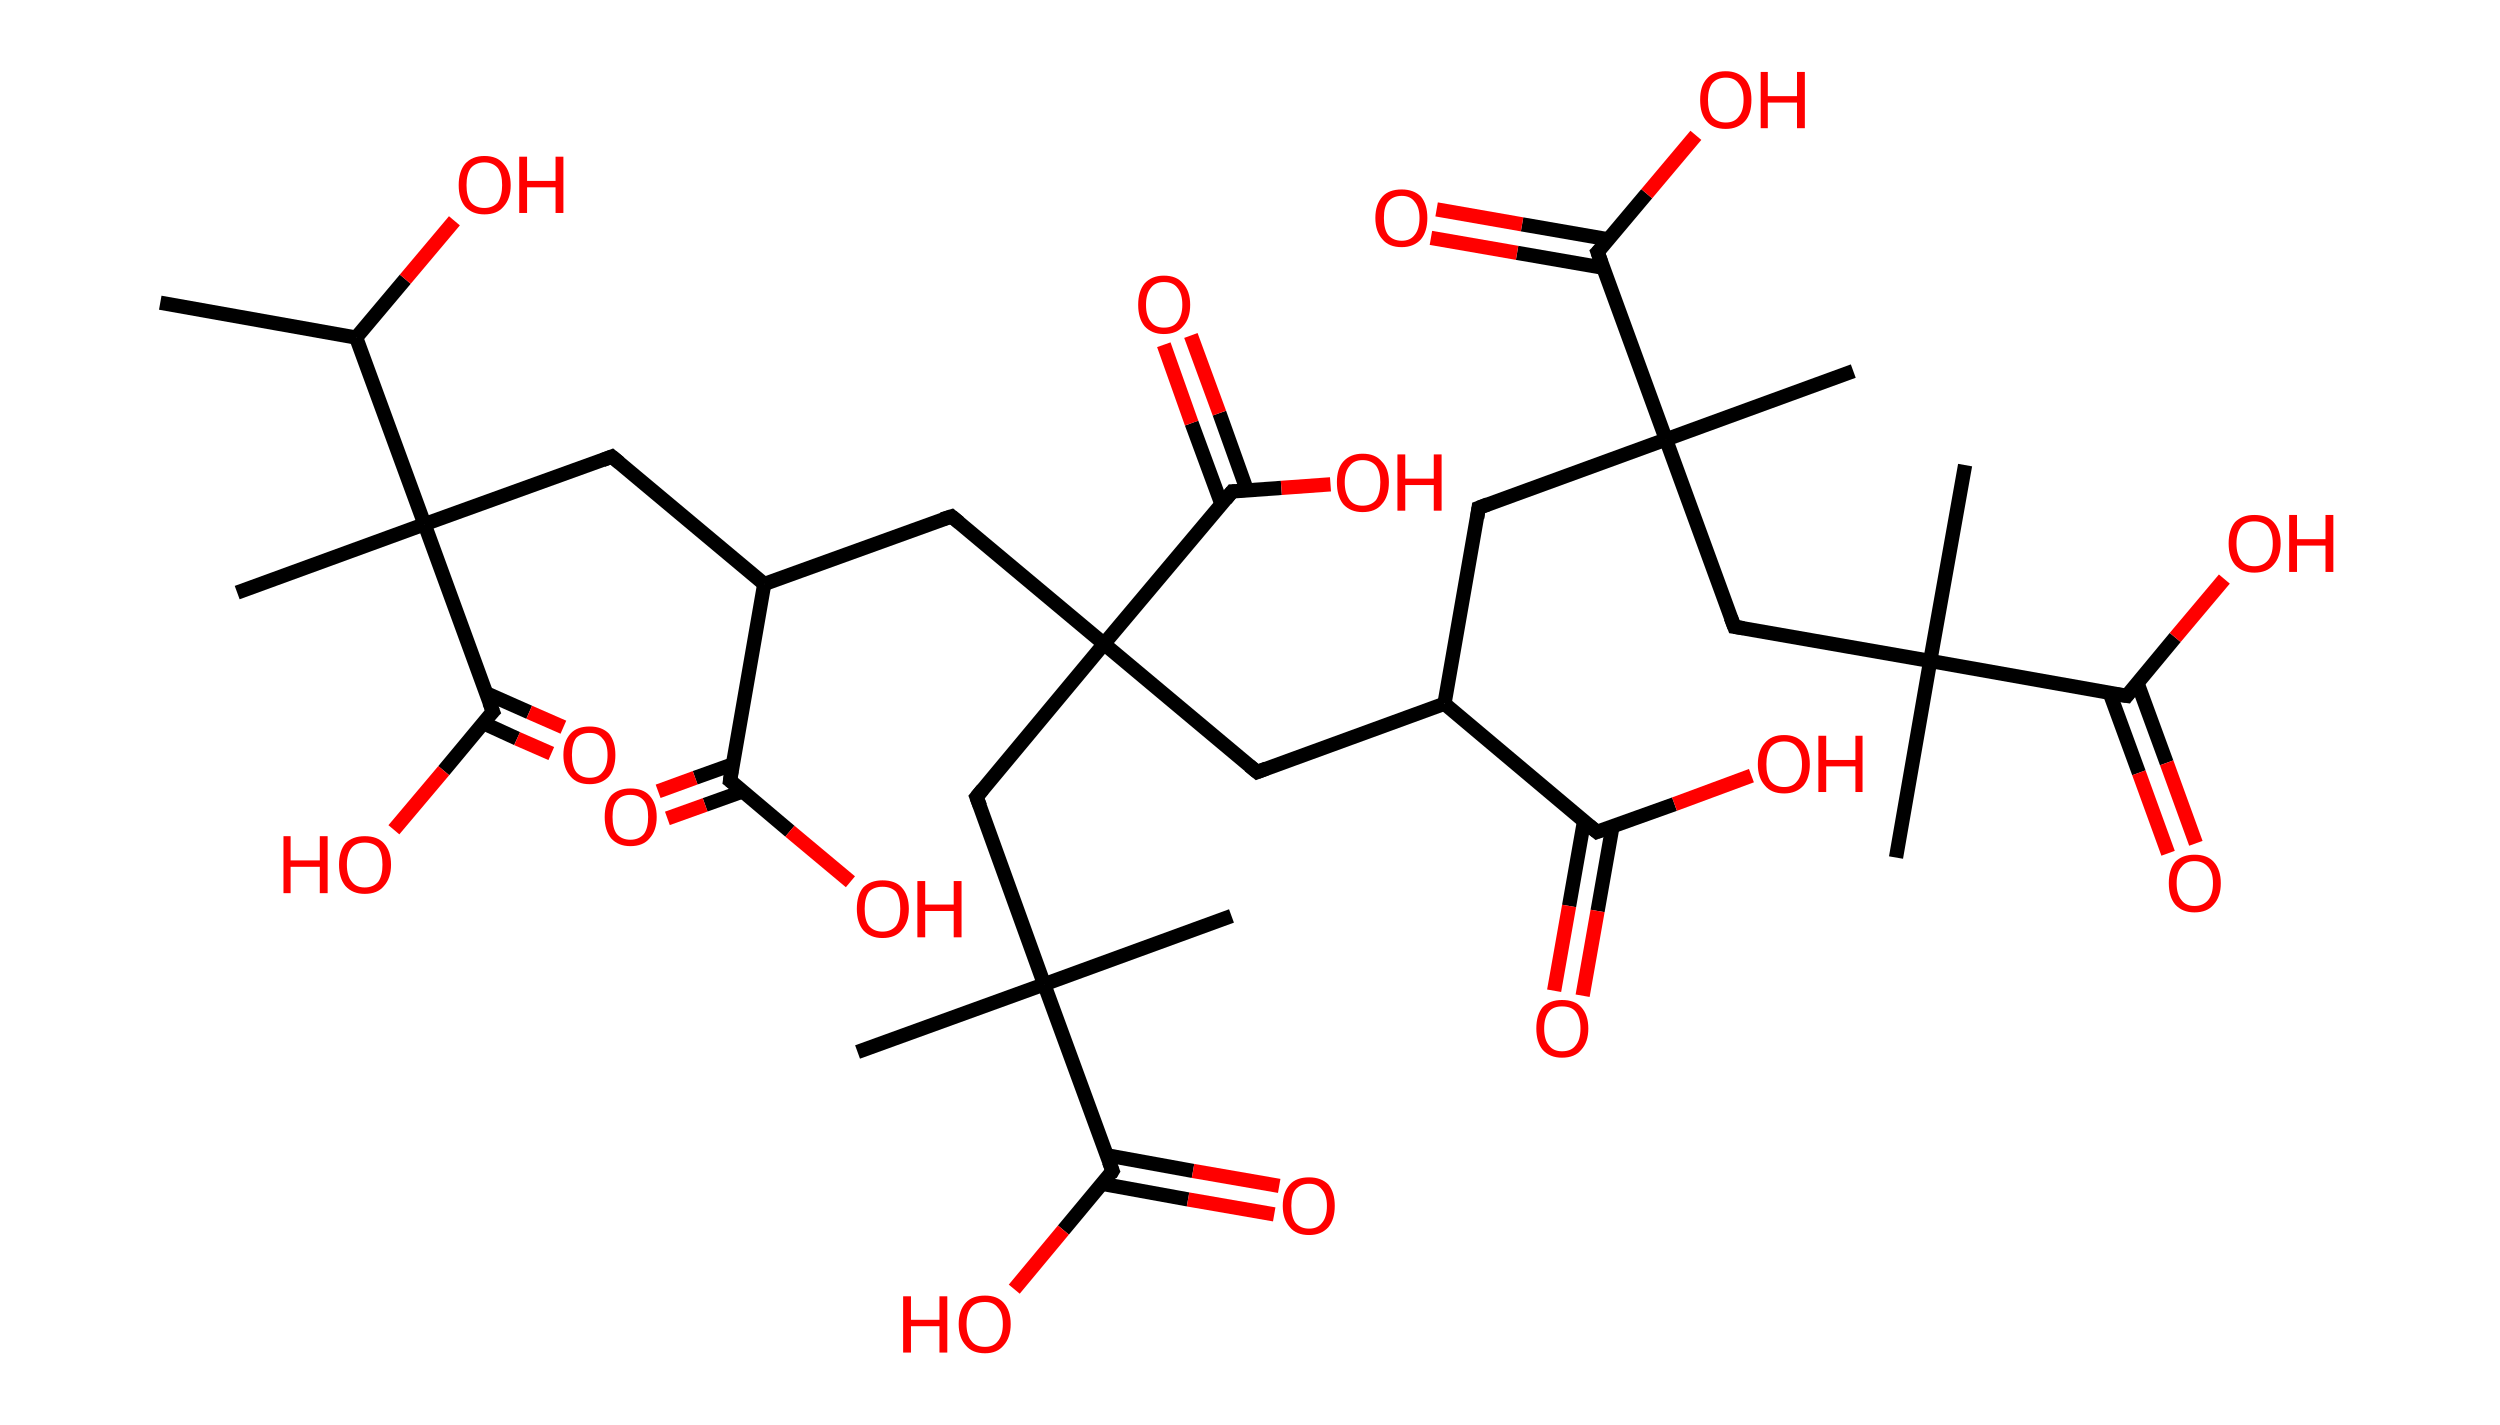 <?xml version='1.0' encoding='ASCII' standalone='yes'?>
<svg xmlns="http://www.w3.org/2000/svg" xmlns:rdkit="http://www.rdkit.org/xml" xmlns:xlink="http://www.w3.org/1999/xlink" version="1.1" baseProfile="full" xml:space="preserve" width="351px" height="200px" viewBox="0 0 351 200">
<!-- END OF HEADER -->
<rect style="opacity:1.0;fill:#FFFFFF;stroke:none" width="351.0" height="200.0" x="0.0" y="0.0"> </rect>
<path class="bond-0 atom-0 atom-1" d="M 22.5,42.5 L 50.0,47.4" style="fill:none;fill-rule:evenodd;stroke:#000000;stroke-width:2.0px;stroke-linecap:butt;stroke-linejoin:miter;stroke-opacity:1"/>
<path class="bond-1 atom-1 atom-2" d="M 50.0,47.4 L 56.9,39.2" style="fill:none;fill-rule:evenodd;stroke:#000000;stroke-width:2.0px;stroke-linecap:butt;stroke-linejoin:miter;stroke-opacity:1"/>
<path class="bond-1 atom-1 atom-2" d="M 56.9,39.2 L 63.8,31.0" style="fill:none;fill-rule:evenodd;stroke:#FF0000;stroke-width:2.0px;stroke-linecap:butt;stroke-linejoin:miter;stroke-opacity:1"/>
<path class="bond-2 atom-1 atom-3" d="M 50.0,47.4 L 59.6,73.6" style="fill:none;fill-rule:evenodd;stroke:#000000;stroke-width:2.0px;stroke-linecap:butt;stroke-linejoin:miter;stroke-opacity:1"/>
<path class="bond-3 atom-3 atom-4" d="M 59.6,73.6 L 33.3,83.2" style="fill:none;fill-rule:evenodd;stroke:#000000;stroke-width:2.0px;stroke-linecap:butt;stroke-linejoin:miter;stroke-opacity:1"/>
<path class="bond-4 atom-3 atom-5" d="M 59.6,73.6 L 85.9,64.1" style="fill:none;fill-rule:evenodd;stroke:#000000;stroke-width:2.0px;stroke-linecap:butt;stroke-linejoin:miter;stroke-opacity:1"/>
<path class="bond-5 atom-5 atom-6" d="M 85.9,64.1 L 107.3,82.0" style="fill:none;fill-rule:evenodd;stroke:#000000;stroke-width:2.0px;stroke-linecap:butt;stroke-linejoin:miter;stroke-opacity:1"/>
<path class="bond-6 atom-6 atom-7" d="M 107.3,82.0 L 133.6,72.5" style="fill:none;fill-rule:evenodd;stroke:#000000;stroke-width:2.0px;stroke-linecap:butt;stroke-linejoin:miter;stroke-opacity:1"/>
<path class="bond-7 atom-7 atom-8" d="M 133.6,72.5 L 155.0,90.4" style="fill:none;fill-rule:evenodd;stroke:#000000;stroke-width:2.0px;stroke-linecap:butt;stroke-linejoin:miter;stroke-opacity:1"/>
<path class="bond-8 atom-8 atom-9" d="M 155.0,90.4 L 176.5,108.4" style="fill:none;fill-rule:evenodd;stroke:#000000;stroke-width:2.0px;stroke-linecap:butt;stroke-linejoin:miter;stroke-opacity:1"/>
<path class="bond-9 atom-9 atom-10" d="M 176.5,108.4 L 202.8,98.8" style="fill:none;fill-rule:evenodd;stroke:#000000;stroke-width:2.0px;stroke-linecap:butt;stroke-linejoin:miter;stroke-opacity:1"/>
<path class="bond-10 atom-10 atom-11" d="M 202.8,98.8 L 207.6,71.3" style="fill:none;fill-rule:evenodd;stroke:#000000;stroke-width:2.0px;stroke-linecap:butt;stroke-linejoin:miter;stroke-opacity:1"/>
<path class="bond-11 atom-11 atom-12" d="M 207.6,71.3 L 233.9,61.7" style="fill:none;fill-rule:evenodd;stroke:#000000;stroke-width:2.0px;stroke-linecap:butt;stroke-linejoin:miter;stroke-opacity:1"/>
<path class="bond-12 atom-12 atom-13" d="M 233.9,61.7 L 260.2,52.1" style="fill:none;fill-rule:evenodd;stroke:#000000;stroke-width:2.0px;stroke-linecap:butt;stroke-linejoin:miter;stroke-opacity:1"/>
<path class="bond-13 atom-12 atom-14" d="M 233.9,61.7 L 243.5,88.0" style="fill:none;fill-rule:evenodd;stroke:#000000;stroke-width:2.0px;stroke-linecap:butt;stroke-linejoin:miter;stroke-opacity:1"/>
<path class="bond-14 atom-14 atom-15" d="M 243.5,88.0 L 271.0,92.8" style="fill:none;fill-rule:evenodd;stroke:#000000;stroke-width:2.0px;stroke-linecap:butt;stroke-linejoin:miter;stroke-opacity:1"/>
<path class="bond-15 atom-15 atom-16" d="M 271.0,92.8 L 275.9,65.3" style="fill:none;fill-rule:evenodd;stroke:#000000;stroke-width:2.0px;stroke-linecap:butt;stroke-linejoin:miter;stroke-opacity:1"/>
<path class="bond-16 atom-15 atom-17" d="M 271.0,92.8 L 266.2,120.4" style="fill:none;fill-rule:evenodd;stroke:#000000;stroke-width:2.0px;stroke-linecap:butt;stroke-linejoin:miter;stroke-opacity:1"/>
<path class="bond-17 atom-15 atom-18" d="M 271.0,92.8 L 298.6,97.7" style="fill:none;fill-rule:evenodd;stroke:#000000;stroke-width:2.0px;stroke-linecap:butt;stroke-linejoin:miter;stroke-opacity:1"/>
<path class="bond-18 atom-18 atom-19" d="M 296.2,97.3 L 300.3,108.5" style="fill:none;fill-rule:evenodd;stroke:#000000;stroke-width:2.0px;stroke-linecap:butt;stroke-linejoin:miter;stroke-opacity:1"/>
<path class="bond-18 atom-18 atom-19" d="M 300.3,108.5 L 304.4,119.8" style="fill:none;fill-rule:evenodd;stroke:#FF0000;stroke-width:2.0px;stroke-linecap:butt;stroke-linejoin:miter;stroke-opacity:1"/>
<path class="bond-18 atom-18 atom-19" d="M 300.1,95.9 L 304.2,107.1" style="fill:none;fill-rule:evenodd;stroke:#000000;stroke-width:2.0px;stroke-linecap:butt;stroke-linejoin:miter;stroke-opacity:1"/>
<path class="bond-18 atom-18 atom-19" d="M 304.2,107.1 L 308.3,118.4" style="fill:none;fill-rule:evenodd;stroke:#FF0000;stroke-width:2.0px;stroke-linecap:butt;stroke-linejoin:miter;stroke-opacity:1"/>
<path class="bond-19 atom-18 atom-20" d="M 298.6,97.7 L 305.4,89.5" style="fill:none;fill-rule:evenodd;stroke:#000000;stroke-width:2.0px;stroke-linecap:butt;stroke-linejoin:miter;stroke-opacity:1"/>
<path class="bond-19 atom-18 atom-20" d="M 305.4,89.5 L 312.3,81.3" style="fill:none;fill-rule:evenodd;stroke:#FF0000;stroke-width:2.0px;stroke-linecap:butt;stroke-linejoin:miter;stroke-opacity:1"/>
<path class="bond-20 atom-12 atom-21" d="M 233.9,61.7 L 224.3,35.4" style="fill:none;fill-rule:evenodd;stroke:#000000;stroke-width:2.0px;stroke-linecap:butt;stroke-linejoin:miter;stroke-opacity:1"/>
<path class="bond-21 atom-21 atom-22" d="M 225.8,33.6 L 213.7,31.5" style="fill:none;fill-rule:evenodd;stroke:#000000;stroke-width:2.0px;stroke-linecap:butt;stroke-linejoin:miter;stroke-opacity:1"/>
<path class="bond-21 atom-21 atom-22" d="M 213.7,31.5 L 201.7,29.4" style="fill:none;fill-rule:evenodd;stroke:#FF0000;stroke-width:2.0px;stroke-linecap:butt;stroke-linejoin:miter;stroke-opacity:1"/>
<path class="bond-21 atom-21 atom-22" d="M 225.1,37.6 L 213.0,35.5" style="fill:none;fill-rule:evenodd;stroke:#000000;stroke-width:2.0px;stroke-linecap:butt;stroke-linejoin:miter;stroke-opacity:1"/>
<path class="bond-21 atom-21 atom-22" d="M 213.0,35.5 L 200.9,33.4" style="fill:none;fill-rule:evenodd;stroke:#FF0000;stroke-width:2.0px;stroke-linecap:butt;stroke-linejoin:miter;stroke-opacity:1"/>
<path class="bond-22 atom-21 atom-23" d="M 224.3,35.4 L 231.2,27.2" style="fill:none;fill-rule:evenodd;stroke:#000000;stroke-width:2.0px;stroke-linecap:butt;stroke-linejoin:miter;stroke-opacity:1"/>
<path class="bond-22 atom-21 atom-23" d="M 231.2,27.2 L 238.1,19.0" style="fill:none;fill-rule:evenodd;stroke:#FF0000;stroke-width:2.0px;stroke-linecap:butt;stroke-linejoin:miter;stroke-opacity:1"/>
<path class="bond-23 atom-10 atom-24" d="M 202.8,98.8 L 224.2,116.8" style="fill:none;fill-rule:evenodd;stroke:#000000;stroke-width:2.0px;stroke-linecap:butt;stroke-linejoin:miter;stroke-opacity:1"/>
<path class="bond-24 atom-24 atom-25" d="M 222.4,115.3 L 220.3,127.2" style="fill:none;fill-rule:evenodd;stroke:#000000;stroke-width:2.0px;stroke-linecap:butt;stroke-linejoin:miter;stroke-opacity:1"/>
<path class="bond-24 atom-24 atom-25" d="M 220.3,127.2 L 218.2,139.1" style="fill:none;fill-rule:evenodd;stroke:#FF0000;stroke-width:2.0px;stroke-linecap:butt;stroke-linejoin:miter;stroke-opacity:1"/>
<path class="bond-24 atom-24 atom-25" d="M 226.4,116.0 L 224.3,127.9" style="fill:none;fill-rule:evenodd;stroke:#000000;stroke-width:2.0px;stroke-linecap:butt;stroke-linejoin:miter;stroke-opacity:1"/>
<path class="bond-24 atom-24 atom-25" d="M 224.3,127.9 L 222.2,139.8" style="fill:none;fill-rule:evenodd;stroke:#FF0000;stroke-width:2.0px;stroke-linecap:butt;stroke-linejoin:miter;stroke-opacity:1"/>
<path class="bond-25 atom-24 atom-26" d="M 224.2,116.8 L 235.1,112.9" style="fill:none;fill-rule:evenodd;stroke:#000000;stroke-width:2.0px;stroke-linecap:butt;stroke-linejoin:miter;stroke-opacity:1"/>
<path class="bond-25 atom-24 atom-26" d="M 235.1,112.9 L 245.9,108.9" style="fill:none;fill-rule:evenodd;stroke:#FF0000;stroke-width:2.0px;stroke-linecap:butt;stroke-linejoin:miter;stroke-opacity:1"/>
<path class="bond-26 atom-8 atom-27" d="M 155.0,90.4 L 137.1,111.9" style="fill:none;fill-rule:evenodd;stroke:#000000;stroke-width:2.0px;stroke-linecap:butt;stroke-linejoin:miter;stroke-opacity:1"/>
<path class="bond-27 atom-27 atom-28" d="M 137.1,111.9 L 146.6,138.2" style="fill:none;fill-rule:evenodd;stroke:#000000;stroke-width:2.0px;stroke-linecap:butt;stroke-linejoin:miter;stroke-opacity:1"/>
<path class="bond-28 atom-28 atom-29" d="M 146.6,138.2 L 172.9,128.6" style="fill:none;fill-rule:evenodd;stroke:#000000;stroke-width:2.0px;stroke-linecap:butt;stroke-linejoin:miter;stroke-opacity:1"/>
<path class="bond-29 atom-28 atom-30" d="M 146.6,138.2 L 120.4,147.7" style="fill:none;fill-rule:evenodd;stroke:#000000;stroke-width:2.0px;stroke-linecap:butt;stroke-linejoin:miter;stroke-opacity:1"/>
<path class="bond-30 atom-28 atom-31" d="M 146.6,138.2 L 156.2,164.4" style="fill:none;fill-rule:evenodd;stroke:#000000;stroke-width:2.0px;stroke-linecap:butt;stroke-linejoin:miter;stroke-opacity:1"/>
<path class="bond-31 atom-31 atom-32" d="M 154.7,166.2 L 166.8,168.4" style="fill:none;fill-rule:evenodd;stroke:#000000;stroke-width:2.0px;stroke-linecap:butt;stroke-linejoin:miter;stroke-opacity:1"/>
<path class="bond-31 atom-31 atom-32" d="M 166.8,168.4 L 178.9,170.5" style="fill:none;fill-rule:evenodd;stroke:#FF0000;stroke-width:2.0px;stroke-linecap:butt;stroke-linejoin:miter;stroke-opacity:1"/>
<path class="bond-31 atom-31 atom-32" d="M 155.4,162.2 L 167.5,164.4" style="fill:none;fill-rule:evenodd;stroke:#000000;stroke-width:2.0px;stroke-linecap:butt;stroke-linejoin:miter;stroke-opacity:1"/>
<path class="bond-31 atom-31 atom-32" d="M 167.5,164.4 L 179.6,166.5" style="fill:none;fill-rule:evenodd;stroke:#FF0000;stroke-width:2.0px;stroke-linecap:butt;stroke-linejoin:miter;stroke-opacity:1"/>
<path class="bond-32 atom-31 atom-33" d="M 156.2,164.4 L 149.3,172.7" style="fill:none;fill-rule:evenodd;stroke:#000000;stroke-width:2.0px;stroke-linecap:butt;stroke-linejoin:miter;stroke-opacity:1"/>
<path class="bond-32 atom-31 atom-33" d="M 149.3,172.7 L 142.4,181.0" style="fill:none;fill-rule:evenodd;stroke:#FF0000;stroke-width:2.0px;stroke-linecap:butt;stroke-linejoin:miter;stroke-opacity:1"/>
<path class="bond-33 atom-8 atom-34" d="M 155.0,90.4 L 173.0,69.0" style="fill:none;fill-rule:evenodd;stroke:#000000;stroke-width:2.0px;stroke-linecap:butt;stroke-linejoin:miter;stroke-opacity:1"/>
<path class="bond-34 atom-34 atom-35" d="M 175.1,68.9 L 171.2,58.0" style="fill:none;fill-rule:evenodd;stroke:#000000;stroke-width:2.0px;stroke-linecap:butt;stroke-linejoin:miter;stroke-opacity:1"/>
<path class="bond-34 atom-34 atom-35" d="M 171.2,58.0 L 167.2,47.1" style="fill:none;fill-rule:evenodd;stroke:#FF0000;stroke-width:2.0px;stroke-linecap:butt;stroke-linejoin:miter;stroke-opacity:1"/>
<path class="bond-34 atom-34 atom-35" d="M 171.5,70.8 L 167.3,59.4" style="fill:none;fill-rule:evenodd;stroke:#000000;stroke-width:2.0px;stroke-linecap:butt;stroke-linejoin:miter;stroke-opacity:1"/>
<path class="bond-34 atom-34 atom-35" d="M 167.3,59.4 L 163.4,48.4" style="fill:none;fill-rule:evenodd;stroke:#FF0000;stroke-width:2.0px;stroke-linecap:butt;stroke-linejoin:miter;stroke-opacity:1"/>
<path class="bond-35 atom-34 atom-36" d="M 173.0,69.0 L 179.9,68.5" style="fill:none;fill-rule:evenodd;stroke:#000000;stroke-width:2.0px;stroke-linecap:butt;stroke-linejoin:miter;stroke-opacity:1"/>
<path class="bond-35 atom-34 atom-36" d="M 179.9,68.5 L 186.8,68.0" style="fill:none;fill-rule:evenodd;stroke:#FF0000;stroke-width:2.0px;stroke-linecap:butt;stroke-linejoin:miter;stroke-opacity:1"/>
<path class="bond-36 atom-6 atom-37" d="M 107.3,82.0 L 102.5,109.6" style="fill:none;fill-rule:evenodd;stroke:#000000;stroke-width:2.0px;stroke-linecap:butt;stroke-linejoin:miter;stroke-opacity:1"/>
<path class="bond-37 atom-37 atom-38" d="M 102.9,107.3 L 97.6,109.2" style="fill:none;fill-rule:evenodd;stroke:#000000;stroke-width:2.0px;stroke-linecap:butt;stroke-linejoin:miter;stroke-opacity:1"/>
<path class="bond-37 atom-37 atom-38" d="M 97.6,109.2 L 92.4,111.1" style="fill:none;fill-rule:evenodd;stroke:#FF0000;stroke-width:2.0px;stroke-linecap:butt;stroke-linejoin:miter;stroke-opacity:1"/>
<path class="bond-37 atom-37 atom-38" d="M 104.3,111.1 L 99.0,113.0" style="fill:none;fill-rule:evenodd;stroke:#000000;stroke-width:2.0px;stroke-linecap:butt;stroke-linejoin:miter;stroke-opacity:1"/>
<path class="bond-37 atom-37 atom-38" d="M 99.0,113.0 L 93.7,114.9" style="fill:none;fill-rule:evenodd;stroke:#FF0000;stroke-width:2.0px;stroke-linecap:butt;stroke-linejoin:miter;stroke-opacity:1"/>
<path class="bond-38 atom-37 atom-39" d="M 102.5,109.6 L 110.9,116.7" style="fill:none;fill-rule:evenodd;stroke:#000000;stroke-width:2.0px;stroke-linecap:butt;stroke-linejoin:miter;stroke-opacity:1"/>
<path class="bond-38 atom-37 atom-39" d="M 110.9,116.7 L 119.4,123.8" style="fill:none;fill-rule:evenodd;stroke:#FF0000;stroke-width:2.0px;stroke-linecap:butt;stroke-linejoin:miter;stroke-opacity:1"/>
<path class="bond-39 atom-3 atom-40" d="M 59.6,73.6 L 69.2,99.9" style="fill:none;fill-rule:evenodd;stroke:#000000;stroke-width:2.0px;stroke-linecap:butt;stroke-linejoin:miter;stroke-opacity:1"/>
<path class="bond-40 atom-40 atom-41" d="M 67.8,101.5 L 72.6,103.7" style="fill:none;fill-rule:evenodd;stroke:#000000;stroke-width:2.0px;stroke-linecap:butt;stroke-linejoin:miter;stroke-opacity:1"/>
<path class="bond-40 atom-40 atom-41" d="M 72.6,103.7 L 77.4,105.8" style="fill:none;fill-rule:evenodd;stroke:#FF0000;stroke-width:2.0px;stroke-linecap:butt;stroke-linejoin:miter;stroke-opacity:1"/>
<path class="bond-40 atom-40 atom-41" d="M 68.2,97.3 L 74.3,100.0" style="fill:none;fill-rule:evenodd;stroke:#000000;stroke-width:2.0px;stroke-linecap:butt;stroke-linejoin:miter;stroke-opacity:1"/>
<path class="bond-40 atom-40 atom-41" d="M 74.3,100.0 L 79.1,102.1" style="fill:none;fill-rule:evenodd;stroke:#FF0000;stroke-width:2.0px;stroke-linecap:butt;stroke-linejoin:miter;stroke-opacity:1"/>
<path class="bond-41 atom-40 atom-42" d="M 69.2,99.9 L 62.3,108.2" style="fill:none;fill-rule:evenodd;stroke:#000000;stroke-width:2.0px;stroke-linecap:butt;stroke-linejoin:miter;stroke-opacity:1"/>
<path class="bond-41 atom-40 atom-42" d="M 62.3,108.2 L 55.3,116.5" style="fill:none;fill-rule:evenodd;stroke:#FF0000;stroke-width:2.0px;stroke-linecap:butt;stroke-linejoin:miter;stroke-opacity:1"/>
<path d="M 84.6,64.6 L 85.9,64.1 L 87.0,65.0" style="fill:none;stroke:#000000;stroke-width:2.0px;stroke-linecap:butt;stroke-linejoin:miter;stroke-opacity:1;"/>
<path d="M 132.3,72.9 L 133.6,72.5 L 134.7,73.4" style="fill:none;stroke:#000000;stroke-width:2.0px;stroke-linecap:butt;stroke-linejoin:miter;stroke-opacity:1;"/>
<path d="M 175.4,107.5 L 176.5,108.4 L 177.8,107.9" style="fill:none;stroke:#000000;stroke-width:2.0px;stroke-linecap:butt;stroke-linejoin:miter;stroke-opacity:1;"/>
<path d="M 207.4,72.7 L 207.6,71.3 L 208.9,70.8" style="fill:none;stroke:#000000;stroke-width:2.0px;stroke-linecap:butt;stroke-linejoin:miter;stroke-opacity:1;"/>
<path d="M 243.0,86.7 L 243.5,88.0 L 244.8,88.2" style="fill:none;stroke:#000000;stroke-width:2.0px;stroke-linecap:butt;stroke-linejoin:miter;stroke-opacity:1;"/>
<path d="M 297.2,97.5 L 298.6,97.7 L 298.9,97.3" style="fill:none;stroke:#000000;stroke-width:2.0px;stroke-linecap:butt;stroke-linejoin:miter;stroke-opacity:1;"/>
<path d="M 224.8,36.8 L 224.3,35.4 L 224.7,35.0" style="fill:none;stroke:#000000;stroke-width:2.0px;stroke-linecap:butt;stroke-linejoin:miter;stroke-opacity:1;"/>
<path d="M 223.1,115.9 L 224.2,116.8 L 224.7,116.6" style="fill:none;stroke:#000000;stroke-width:2.0px;stroke-linecap:butt;stroke-linejoin:miter;stroke-opacity:1;"/>
<path d="M 138.0,110.8 L 137.1,111.9 L 137.6,113.2" style="fill:none;stroke:#000000;stroke-width:2.0px;stroke-linecap:butt;stroke-linejoin:miter;stroke-opacity:1;"/>
<path d="M 155.7,163.1 L 156.2,164.4 L 155.9,164.9" style="fill:none;stroke:#000000;stroke-width:2.0px;stroke-linecap:butt;stroke-linejoin:miter;stroke-opacity:1;"/>
<path d="M 172.1,70.1 L 173.0,69.0 L 173.4,69.0" style="fill:none;stroke:#000000;stroke-width:2.0px;stroke-linecap:butt;stroke-linejoin:miter;stroke-opacity:1;"/>
<path d="M 102.7,108.2 L 102.5,109.6 L 102.9,109.9" style="fill:none;stroke:#000000;stroke-width:2.0px;stroke-linecap:butt;stroke-linejoin:miter;stroke-opacity:1;"/>
<path d="M 68.7,98.6 L 69.2,99.9 L 68.8,100.3" style="fill:none;stroke:#000000;stroke-width:2.0px;stroke-linecap:butt;stroke-linejoin:miter;stroke-opacity:1;"/>
<path class="atom-2" d="M 64.4 26.0 Q 64.4 24.1, 65.3 23.0 Q 66.3 21.9, 68.0 21.9 Q 69.8 21.9, 70.7 23.0 Q 71.7 24.1, 71.7 26.0 Q 71.7 27.9, 70.7 29.0 Q 69.8 30.1, 68.0 30.1 Q 66.3 30.1, 65.3 29.0 Q 64.4 27.9, 64.4 26.0 M 68.0 29.2 Q 69.2 29.2, 69.9 28.4 Q 70.5 27.5, 70.5 26.0 Q 70.5 24.4, 69.9 23.6 Q 69.2 22.8, 68.0 22.8 Q 66.8 22.8, 66.1 23.6 Q 65.5 24.4, 65.5 26.0 Q 65.5 27.6, 66.1 28.4 Q 66.8 29.2, 68.0 29.2 " fill="#FF0000"/>
<path class="atom-2" d="M 72.9 22.0 L 74.0 22.0 L 74.0 25.4 L 78.0 25.4 L 78.0 22.0 L 79.1 22.0 L 79.1 29.9 L 78.0 29.9 L 78.0 26.3 L 74.0 26.3 L 74.0 29.9 L 72.9 29.9 L 72.9 22.0 " fill="#FF0000"/>
<path class="atom-19" d="M 304.5 124.0 Q 304.5 122.1, 305.4 121.0 Q 306.4 120.0, 308.1 120.0 Q 309.9 120.0, 310.8 121.0 Q 311.8 122.1, 311.8 124.0 Q 311.8 125.9, 310.8 127.0 Q 309.9 128.1, 308.1 128.1 Q 306.4 128.1, 305.4 127.0 Q 304.5 125.9, 304.5 124.0 M 308.1 127.2 Q 309.3 127.2, 310.0 126.4 Q 310.7 125.6, 310.7 124.0 Q 310.7 122.4, 310.0 121.7 Q 309.3 120.9, 308.1 120.9 Q 306.9 120.9, 306.3 121.7 Q 305.6 122.4, 305.6 124.0 Q 305.6 125.6, 306.3 126.4 Q 306.9 127.2, 308.1 127.2 " fill="#FF0000"/>
<path class="atom-20" d="M 312.9 76.3 Q 312.9 74.4, 313.8 73.3 Q 314.8 72.3, 316.5 72.3 Q 318.3 72.3, 319.2 73.3 Q 320.2 74.4, 320.2 76.3 Q 320.2 78.2, 319.2 79.3 Q 318.3 80.4, 316.5 80.4 Q 314.8 80.4, 313.8 79.3 Q 312.9 78.2, 312.9 76.3 M 316.5 79.5 Q 317.7 79.5, 318.4 78.7 Q 319.1 77.9, 319.1 76.3 Q 319.1 74.7, 318.4 73.9 Q 317.7 73.2, 316.5 73.2 Q 315.3 73.2, 314.7 73.9 Q 314.0 74.7, 314.0 76.3 Q 314.0 77.9, 314.7 78.7 Q 315.3 79.5, 316.5 79.5 " fill="#FF0000"/>
<path class="atom-20" d="M 321.4 72.3 L 322.5 72.3 L 322.5 75.7 L 326.5 75.7 L 326.5 72.3 L 327.6 72.3 L 327.6 80.3 L 326.5 80.3 L 326.5 76.6 L 322.5 76.6 L 322.5 80.3 L 321.4 80.3 L 321.4 72.3 " fill="#FF0000"/>
<path class="atom-22" d="M 193.1 30.6 Q 193.1 28.7, 194.1 27.6 Q 195.0 26.6, 196.8 26.6 Q 198.5 26.6, 199.5 27.6 Q 200.4 28.7, 200.4 30.6 Q 200.4 32.5, 199.5 33.6 Q 198.5 34.7, 196.8 34.7 Q 195.0 34.7, 194.1 33.6 Q 193.1 32.5, 193.1 30.6 M 196.8 33.8 Q 198.0 33.8, 198.6 33.0 Q 199.3 32.2, 199.3 30.6 Q 199.3 29.1, 198.6 28.3 Q 198.0 27.5, 196.8 27.5 Q 195.6 27.5, 194.9 28.3 Q 194.3 29.0, 194.3 30.6 Q 194.3 32.2, 194.9 33.0 Q 195.6 33.8, 196.8 33.8 " fill="#FF0000"/>
<path class="atom-23" d="M 238.7 14.0 Q 238.7 12.1, 239.6 11.1 Q 240.5 10.0, 242.3 10.0 Q 244.0 10.0, 245.0 11.1 Q 245.9 12.1, 245.9 14.0 Q 245.9 16.0, 245.0 17.0 Q 244.0 18.1, 242.3 18.1 Q 240.5 18.1, 239.6 17.0 Q 238.7 16.0, 238.7 14.0 M 242.3 17.2 Q 243.5 17.2, 244.1 16.4 Q 244.8 15.6, 244.8 14.0 Q 244.8 12.5, 244.1 11.7 Q 243.5 10.9, 242.3 10.9 Q 241.1 10.9, 240.4 11.7 Q 239.8 12.5, 239.8 14.0 Q 239.8 15.6, 240.4 16.4 Q 241.1 17.2, 242.3 17.2 " fill="#FF0000"/>
<path class="atom-23" d="M 247.2 10.1 L 248.2 10.1 L 248.2 13.5 L 252.3 13.5 L 252.3 10.1 L 253.4 10.1 L 253.4 18.0 L 252.3 18.0 L 252.3 14.4 L 248.2 14.4 L 248.2 18.0 L 247.2 18.0 L 247.2 10.1 " fill="#FF0000"/>
<path class="atom-25" d="M 215.7 144.4 Q 215.7 142.5, 216.6 141.4 Q 217.6 140.4, 219.3 140.4 Q 221.1 140.4, 222.0 141.4 Q 223.0 142.5, 223.0 144.4 Q 223.0 146.3, 222.0 147.4 Q 221.1 148.5, 219.3 148.5 Q 217.6 148.5, 216.6 147.4 Q 215.7 146.3, 215.7 144.4 M 219.3 147.6 Q 220.6 147.6, 221.2 146.8 Q 221.9 146.0, 221.9 144.4 Q 221.9 142.8, 221.2 142.0 Q 220.6 141.3, 219.3 141.3 Q 218.1 141.3, 217.5 142.0 Q 216.8 142.8, 216.8 144.4 Q 216.8 146.0, 217.5 146.8 Q 218.1 147.6, 219.3 147.6 " fill="#FF0000"/>
<path class="atom-26" d="M 246.8 107.3 Q 246.8 105.4, 247.8 104.3 Q 248.7 103.2, 250.5 103.2 Q 252.2 103.2, 253.2 104.3 Q 254.1 105.4, 254.1 107.3 Q 254.1 109.2, 253.2 110.3 Q 252.2 111.4, 250.5 111.4 Q 248.7 111.4, 247.8 110.3 Q 246.8 109.2, 246.8 107.3 M 250.5 110.5 Q 251.7 110.5, 252.3 109.7 Q 253.0 108.9, 253.0 107.3 Q 253.0 105.7, 252.3 104.9 Q 251.7 104.1, 250.5 104.1 Q 249.3 104.1, 248.6 104.9 Q 248.0 105.7, 248.0 107.3 Q 248.0 108.9, 248.6 109.7 Q 249.3 110.5, 250.5 110.5 " fill="#FF0000"/>
<path class="atom-26" d="M 255.3 103.3 L 256.4 103.3 L 256.4 106.7 L 260.5 106.7 L 260.5 103.3 L 261.5 103.3 L 261.5 111.2 L 260.5 111.2 L 260.5 107.6 L 256.4 107.6 L 256.4 111.2 L 255.3 111.2 L 255.3 103.3 " fill="#FF0000"/>
<path class="atom-32" d="M 180.1 169.3 Q 180.1 167.4, 181.1 166.3 Q 182.0 165.3, 183.8 165.3 Q 185.5 165.3, 186.5 166.3 Q 187.4 167.4, 187.4 169.3 Q 187.4 171.2, 186.5 172.3 Q 185.5 173.4, 183.8 173.4 Q 182.0 173.4, 181.1 172.3 Q 180.1 171.2, 180.1 169.3 M 183.8 172.5 Q 185.0 172.5, 185.6 171.7 Q 186.3 170.9, 186.3 169.3 Q 186.3 167.8, 185.6 167.0 Q 185.0 166.2, 183.8 166.2 Q 182.6 166.2, 181.9 167.0 Q 181.3 167.7, 181.3 169.3 Q 181.3 170.9, 181.9 171.7 Q 182.6 172.5, 183.8 172.5 " fill="#FF0000"/>
<path class="atom-33" d="M 126.8 182.0 L 127.9 182.0 L 127.9 185.3 L 131.9 185.3 L 131.9 182.0 L 133.0 182.0 L 133.0 189.9 L 131.9 189.9 L 131.9 186.2 L 127.9 186.2 L 127.9 189.9 L 126.8 189.9 L 126.8 182.0 " fill="#FF0000"/>
<path class="atom-33" d="M 134.6 185.9 Q 134.6 184.0, 135.6 182.9 Q 136.5 181.9, 138.3 181.9 Q 140.0 181.9, 140.9 182.9 Q 141.9 184.0, 141.9 185.9 Q 141.9 187.8, 140.9 188.9 Q 140.0 190.0, 138.3 190.0 Q 136.5 190.0, 135.6 188.9 Q 134.6 187.8, 134.6 185.9 M 138.3 189.1 Q 139.5 189.1, 140.1 188.3 Q 140.8 187.5, 140.8 185.9 Q 140.8 184.3, 140.1 183.6 Q 139.5 182.8, 138.3 182.8 Q 137.0 182.8, 136.4 183.5 Q 135.7 184.3, 135.7 185.9 Q 135.7 187.5, 136.4 188.3 Q 137.0 189.1, 138.3 189.1 " fill="#FF0000"/>
<path class="atom-35" d="M 159.8 42.8 Q 159.8 40.9, 160.7 39.8 Q 161.7 38.7, 163.4 38.7 Q 165.2 38.7, 166.1 39.8 Q 167.1 40.9, 167.1 42.8 Q 167.1 44.7, 166.1 45.8 Q 165.2 46.9, 163.4 46.9 Q 161.7 46.9, 160.7 45.8 Q 159.8 44.7, 159.8 42.8 M 163.4 46.0 Q 164.7 46.0, 165.3 45.2 Q 166.0 44.3, 166.0 42.8 Q 166.0 41.2, 165.3 40.4 Q 164.7 39.6, 163.4 39.6 Q 162.2 39.6, 161.6 40.4 Q 160.9 41.2, 160.9 42.8 Q 160.9 44.4, 161.6 45.2 Q 162.2 46.0, 163.4 46.0 " fill="#FF0000"/>
<path class="atom-36" d="M 187.7 67.7 Q 187.7 65.8, 188.6 64.8 Q 189.6 63.7, 191.3 63.7 Q 193.1 63.7, 194.0 64.8 Q 195.0 65.8, 195.0 67.7 Q 195.0 69.7, 194.0 70.8 Q 193.1 71.9, 191.3 71.9 Q 189.6 71.9, 188.6 70.8 Q 187.7 69.7, 187.7 67.7 M 191.3 71.0 Q 192.5 71.0, 193.2 70.2 Q 193.8 69.3, 193.8 67.7 Q 193.8 66.2, 193.2 65.4 Q 192.5 64.6, 191.3 64.6 Q 190.1 64.6, 189.5 65.4 Q 188.8 66.2, 188.8 67.7 Q 188.8 69.3, 189.5 70.2 Q 190.1 71.0, 191.3 71.0 " fill="#FF0000"/>
<path class="atom-36" d="M 196.2 63.8 L 197.3 63.8 L 197.3 67.2 L 201.3 67.2 L 201.3 63.8 L 202.4 63.8 L 202.4 71.7 L 201.3 71.7 L 201.3 68.1 L 197.3 68.1 L 197.3 71.7 L 196.2 71.7 L 196.2 63.8 " fill="#FF0000"/>
<path class="atom-38" d="M 84.9 114.7 Q 84.9 112.8, 85.8 111.7 Q 86.8 110.7, 88.5 110.7 Q 90.3 110.7, 91.2 111.7 Q 92.2 112.8, 92.2 114.7 Q 92.2 116.6, 91.2 117.7 Q 90.3 118.8, 88.5 118.8 Q 86.8 118.8, 85.8 117.7 Q 84.9 116.6, 84.9 114.7 M 88.5 117.9 Q 89.7 117.9, 90.4 117.1 Q 91.0 116.3, 91.0 114.7 Q 91.0 113.1, 90.4 112.4 Q 89.7 111.6, 88.5 111.6 Q 87.3 111.6, 86.6 112.4 Q 86.0 113.1, 86.0 114.7 Q 86.0 116.3, 86.6 117.1 Q 87.3 117.9, 88.5 117.9 " fill="#FF0000"/>
<path class="atom-39" d="M 120.3 127.6 Q 120.3 125.7, 121.2 124.6 Q 122.2 123.6, 123.9 123.6 Q 125.7 123.6, 126.6 124.6 Q 127.6 125.7, 127.6 127.6 Q 127.6 129.5, 126.6 130.6 Q 125.7 131.7, 123.9 131.7 Q 122.2 131.7, 121.2 130.6 Q 120.3 129.5, 120.3 127.6 M 123.9 130.8 Q 125.1 130.8, 125.8 130.0 Q 126.4 129.2, 126.4 127.6 Q 126.4 126.0, 125.8 125.2 Q 125.1 124.5, 123.9 124.5 Q 122.7 124.5, 122.0 125.2 Q 121.4 126.0, 121.4 127.6 Q 121.4 129.2, 122.0 130.0 Q 122.7 130.8, 123.9 130.8 " fill="#FF0000"/>
<path class="atom-39" d="M 128.8 123.7 L 129.9 123.7 L 129.9 127.0 L 133.9 127.0 L 133.9 123.7 L 135.0 123.7 L 135.0 131.6 L 133.9 131.6 L 133.9 127.9 L 129.9 127.9 L 129.9 131.6 L 128.8 131.6 L 128.8 123.7 " fill="#FF0000"/>
<path class="atom-41" d="M 79.1 106.0 Q 79.1 104.1, 80.1 103.0 Q 81.0 102.0, 82.8 102.0 Q 84.5 102.0, 85.5 103.0 Q 86.4 104.1, 86.4 106.0 Q 86.4 107.9, 85.5 109.0 Q 84.5 110.1, 82.8 110.1 Q 81.0 110.1, 80.1 109.0 Q 79.1 107.9, 79.1 106.0 M 82.8 109.2 Q 84.0 109.2, 84.6 108.4 Q 85.3 107.6, 85.3 106.0 Q 85.3 104.4, 84.6 103.7 Q 84.0 102.9, 82.8 102.9 Q 81.6 102.9, 80.9 103.6 Q 80.3 104.4, 80.3 106.0 Q 80.3 107.6, 80.9 108.4 Q 81.6 109.2, 82.8 109.2 " fill="#FF0000"/>
<path class="atom-42" d="M 39.8 117.4 L 40.8 117.4 L 40.8 120.8 L 44.9 120.8 L 44.9 117.4 L 46.0 117.4 L 46.0 125.4 L 44.9 125.4 L 44.9 121.7 L 40.8 121.7 L 40.8 125.4 L 39.8 125.4 L 39.8 117.4 " fill="#FF0000"/>
<path class="atom-42" d="M 47.6 121.4 Q 47.6 119.5, 48.5 118.4 Q 49.5 117.4, 51.2 117.4 Q 53.0 117.4, 53.9 118.4 Q 54.9 119.5, 54.9 121.4 Q 54.9 123.3, 53.9 124.4 Q 53.0 125.5, 51.2 125.5 Q 49.5 125.5, 48.5 124.4 Q 47.6 123.3, 47.6 121.4 M 51.2 124.6 Q 52.4 124.6, 53.1 123.8 Q 53.7 123.0, 53.7 121.4 Q 53.7 119.8, 53.1 119.0 Q 52.4 118.3, 51.2 118.3 Q 50.0 118.3, 49.4 119.0 Q 48.7 119.8, 48.7 121.4 Q 48.7 123.0, 49.4 123.8 Q 50.0 124.6, 51.2 124.6 " fill="#FF0000"/>
</svg>

